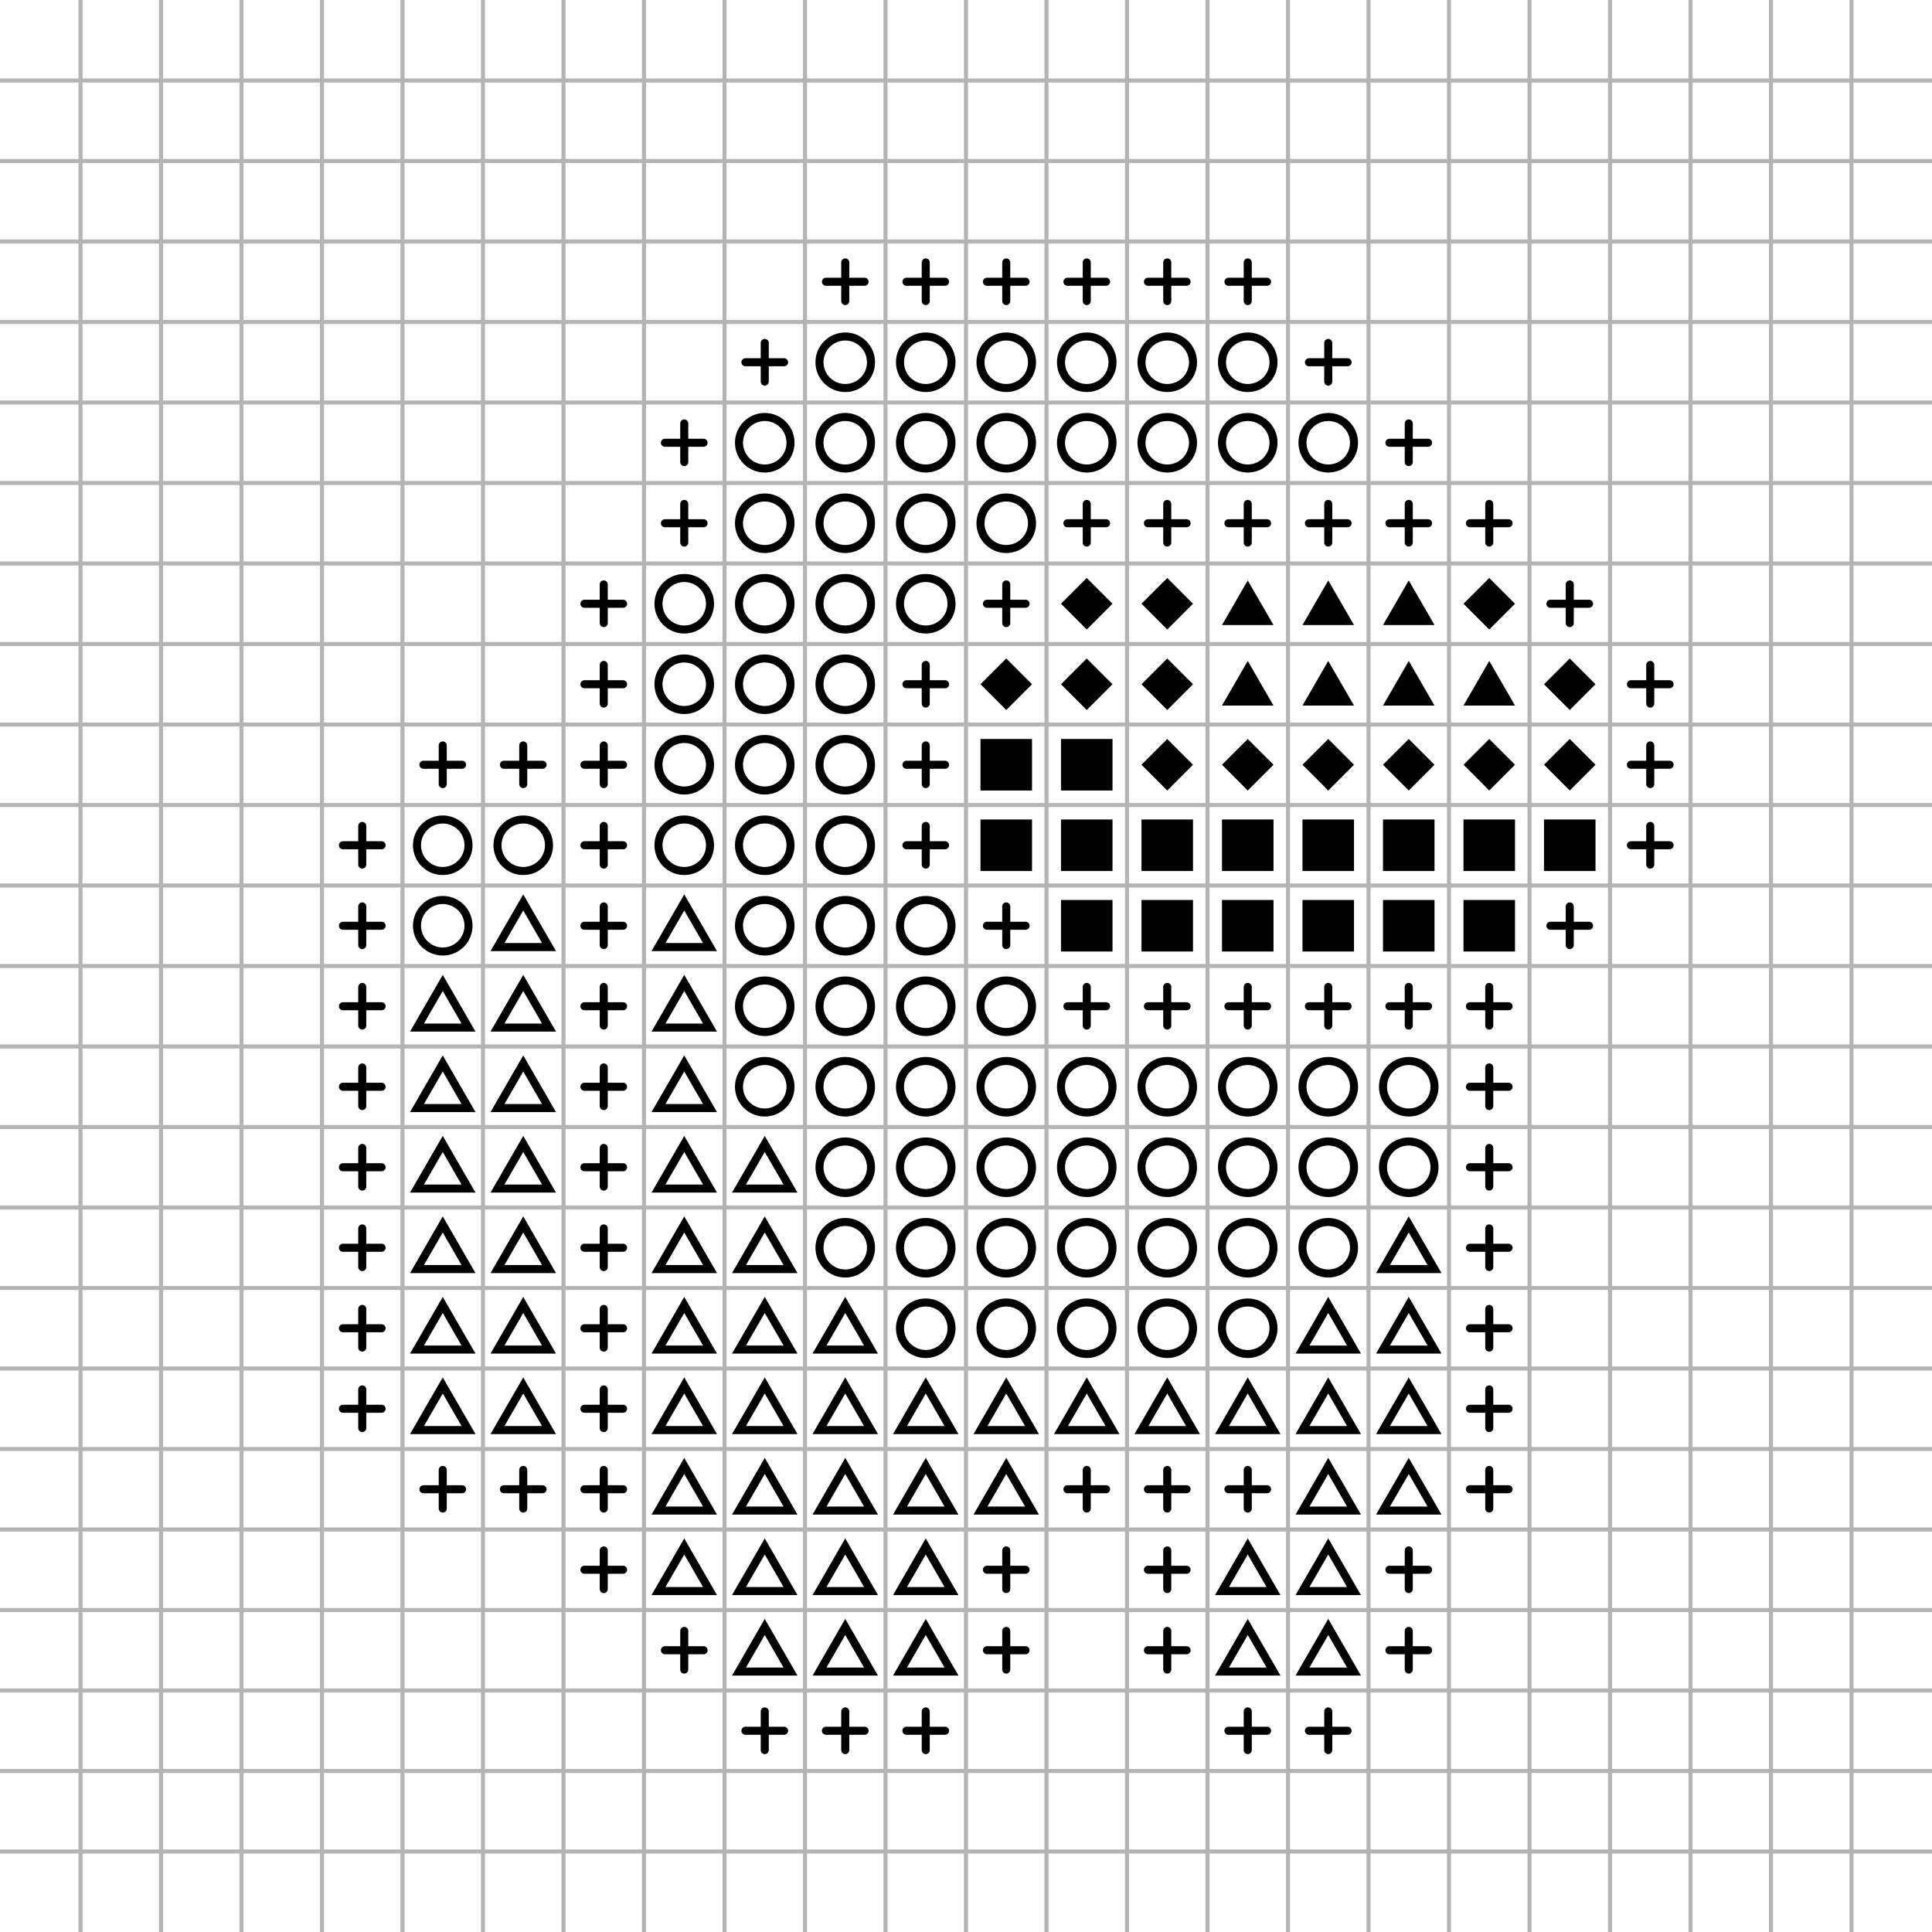 <?xml version="1.0"?>
<!DOCTYPE svg PUBLIC '-//W3C//DTD SVG 1.0//EN'
          'http://www.w3.org/TR/2001/REC-SVG-20010904/DTD/svg10.dtd'>
<svg xmlns:xlink="http://www.w3.org/1999/xlink" style="fill-opacity:1; color-rendering:auto; color-interpolation:auto; text-rendering:auto; stroke:black; stroke-linecap:square; stroke-miterlimit:10; shape-rendering:auto; stroke-opacity:1; fill:black; stroke-dasharray:none; font-weight:normal; stroke-width:1; font-family:'Dialog'; font-style:normal; stroke-linejoin:miter; font-size:12px; stroke-dashoffset:0; image-rendering:auto;" width="480" height="480" xmlns="http://www.w3.org/2000/svg"
><!--Generated by the Batik Graphics2D SVG Generator--><defs id="genericDefs"
  /><g
  ><g style="stroke-linecap:round; stroke-width:2;"
    ><line y2="70" style="fill:none;" x1="205.2" x2="214.8" y1="70"
    /></g
    ><g style="stroke-linecap:round; stroke-width:2;"
    ><line y2="74.8" style="fill:none;" x1="210" x2="210" y1="65.2"
      /><line y2="70" style="fill:none;" x1="225.2" x2="234.8" y1="70"
      /><line y2="74.8" style="fill:none;" x1="230" x2="230" y1="65.2"
      /><line y2="70" style="fill:none;" x1="245.2" x2="254.8" y1="70"
      /><line y2="74.8" style="fill:none;" x1="250" x2="250" y1="65.2"
      /><line y2="70" style="fill:none;" x1="265.2" x2="274.8" y1="70"
      /><line y2="74.8" style="fill:none;" x1="270" x2="270" y1="65.2"
      /><line y2="70" style="fill:none;" x1="285.2" x2="294.8" y1="70"
      /><line y2="74.8" style="fill:none;" x1="290" x2="290" y1="65.2"
      /><line y2="70" style="fill:none;" x1="305.2" x2="314.8" y1="70"
      /><line y2="74.8" style="fill:none;" x1="310" x2="310" y1="65.2"
      /><line y2="90" style="fill:none;" x1="185.2" x2="194.8" y1="90"
      /><line y2="94.8" style="fill:none;" x1="190" x2="190" y1="85.2"
      /><circle r="6.4" style="fill:none;" cx="210" cy="90"
      /><circle r="6.4" style="fill:none;" cx="230" cy="90"
      /><circle r="6.4" style="fill:none;" cx="250" cy="90"
      /><circle r="6.4" style="fill:none;" cx="270" cy="90"
      /><circle r="6.4" style="fill:none;" cx="290" cy="90"
      /><circle r="6.4" style="fill:none;" cx="310" cy="90"
      /><line y2="90" style="fill:none;" x1="325.2" x2="334.8" y1="90"
      /><line y2="94.8" style="fill:none;" x1="330" x2="330" y1="85.2"
      /><line y2="110" style="fill:none;" x1="165.2" x2="174.8" y1="110"
      /><line y2="114.8" style="fill:none;" x1="170" x2="170" y1="105.2"
      /><circle r="6.4" style="fill:none;" cx="190" cy="110"
      /><circle r="6.4" style="fill:none;" cx="210" cy="110"
      /><circle r="6.4" style="fill:none;" cx="230" cy="110"
      /><circle r="6.4" style="fill:none;" cx="250" cy="110"
      /><circle r="6.4" style="fill:none;" cx="270" cy="110"
      /><circle r="6.4" style="fill:none;" cx="290" cy="110"
      /><circle r="6.4" style="fill:none;" cx="310" cy="110"
      /><circle r="6.4" style="fill:none;" cx="330" cy="110"
      /><line y2="110" style="fill:none;" x1="345.2" x2="354.8" y1="110"
      /><line y2="114.8" style="fill:none;" x1="350" x2="350" y1="105.2"
      /><line y2="130" style="fill:none;" x1="165.2" x2="174.8" y1="130"
      /><line y2="134.8" style="fill:none;" x1="170" x2="170" y1="125.2"
      /><circle r="6.4" style="fill:none;" cx="190" cy="130"
      /><circle r="6.4" style="fill:none;" cx="210" cy="130"
      /><circle r="6.4" style="fill:none;" cx="230" cy="130"
      /><circle r="6.4" style="fill:none;" cx="250" cy="130"
      /><line y2="130" style="fill:none;" x1="265.2" x2="274.8" y1="130"
      /><line y2="134.8" style="fill:none;" x1="270" x2="270" y1="125.2"
      /><line y2="130" style="fill:none;" x1="285.2" x2="294.8" y1="130"
      /><line y2="134.8" style="fill:none;" x1="290" x2="290" y1="125.2"
      /><line y2="130" style="fill:none;" x1="305.2" x2="314.8" y1="130"
      /><line y2="134.8" style="fill:none;" x1="310" x2="310" y1="125.2"
      /><line y2="130" style="fill:none;" x1="325.2" x2="334.8" y1="130"
      /><line y2="134.8" style="fill:none;" x1="330" x2="330" y1="125.2"
      /><line y2="130" style="fill:none;" x1="345.2" x2="354.8" y1="130"
      /><line y2="134.8" style="fill:none;" x1="350" x2="350" y1="125.2"
      /><line y2="130" style="fill:none;" x1="365.2" x2="374.8" y1="130"
      /><line y2="134.8" style="fill:none;" x1="370" x2="370" y1="125.2"
      /><line y2="150" style="fill:none;" x1="145.2" x2="154.8" y1="150"
      /><line y2="154.8" style="fill:none;" x1="150" x2="150" y1="145.2"
      /><circle r="6.4" style="fill:none;" cx="170" cy="150"
      /><circle r="6.4" style="fill:none;" cx="190" cy="150"
      /><circle r="6.4" style="fill:none;" cx="210" cy="150"
      /><circle r="6.4" style="fill:none;" cx="230" cy="150"
      /><line y2="150" style="fill:none;" x1="245.2" x2="254.8" y1="150"
      /><line y2="154.8" style="fill:none;" x1="250" x2="250" y1="145.2"
      /><path d="M270 143.6 L276.4 150 L270 156.4 L263.6 150 Z" style="stroke-width:1; stroke:none;"
      /><path d="M290 143.6 L296.4 150 L290 156.4 L283.6 150 Z" style="stroke-width:1; stroke:none;"
      /><path d="M310 144.21 L303.6 155.295 L316.4 155.295 Z" style="stroke-width:1; stroke:none;"
      /><path d="M330 144.21 L323.6 155.295 L336.4 155.295 Z" style="stroke-width:1; stroke:none;"
      /><path d="M350 144.21 L343.6 155.295 L356.4 155.295 Z" style="stroke-width:1; stroke:none;"
      /><path d="M370 143.6 L376.4 150 L370 156.4 L363.6 150 Z" style="stroke-width:1; stroke:none;"
      /><line y2="150" style="fill:none;" x1="385.2" x2="394.8" y1="150"
      /><line y2="154.8" style="fill:none;" x1="390" x2="390" y1="145.2"
      /><line y2="170" style="fill:none;" x1="145.2" x2="154.8" y1="170"
      /><line y2="174.8" style="fill:none;" x1="150" x2="150" y1="165.2"
      /><circle r="6.4" style="fill:none;" cx="170" cy="170"
      /><circle r="6.4" style="fill:none;" cx="190" cy="170"
      /><circle r="6.4" style="fill:none;" cx="210" cy="170"
      /><line y2="170" style="fill:none;" x1="225.2" x2="234.8" y1="170"
      /><line y2="174.8" style="fill:none;" x1="230" x2="230" y1="165.2"
      /><path d="M250 163.6 L256.4 170 L250 176.4 L243.6 170 Z" style="stroke-width:1; stroke:none;"
      /><path d="M270 163.6 L276.4 170 L270 176.4 L263.6 170 Z" style="stroke-width:1; stroke:none;"
      /><path d="M290 163.6 L296.4 170 L290 176.4 L283.6 170 Z" style="stroke-width:1; stroke:none;"
      /><path d="M310 164.21 L303.6 175.295 L316.4 175.295 Z" style="stroke-width:1; stroke:none;"
      /><path d="M330 164.21 L323.6 175.295 L336.4 175.295 Z" style="stroke-width:1; stroke:none;"
      /><path d="M350 164.21 L343.6 175.295 L356.4 175.295 Z" style="stroke-width:1; stroke:none;"
      /><path d="M370 164.21 L363.6 175.295 L376.4 175.295 Z" style="stroke-width:1; stroke:none;"
      /><path d="M390 163.6 L396.4 170 L390 176.4 L383.6 170 Z" style="stroke-width:1; stroke:none;"
      /><line y2="170" style="fill:none;" x1="405.2" x2="414.8" y1="170"
      /><line y2="174.8" style="fill:none;" x1="410" x2="410" y1="165.2"
      /><line y2="190" style="fill:none;" x1="105.2" x2="114.8" y1="190"
      /><line y2="194.8" style="fill:none;" x1="110" x2="110" y1="185.2"
      /><line y2="190" style="fill:none;" x1="125.2" x2="134.8" y1="190"
      /><line y2="194.8" style="fill:none;" x1="130" x2="130" y1="185.2"
      /><line y2="190" style="fill:none;" x1="145.2" x2="154.8" y1="190"
      /><line y2="194.8" style="fill:none;" x1="150" x2="150" y1="185.2"
      /><circle r="6.4" style="fill:none;" cx="170" cy="190"
      /><circle r="6.4" style="fill:none;" cx="190" cy="190"
      /><circle r="6.4" style="fill:none;" cx="210" cy="190"
      /><line y2="190" style="fill:none;" x1="225.2" x2="234.8" y1="190"
      /><line y2="194.8" style="fill:none;" x1="230" x2="230" y1="185.2"
      /><rect x="243.6" y="183.6" width="12.8" style="stroke-width:1; stroke:none;" height="12.8"
      /><rect x="263.6" y="183.6" width="12.8" style="stroke-width:1; stroke:none;" height="12.8"
      /><path d="M290 183.6 L296.4 190 L290 196.4 L283.6 190 Z" style="stroke-width:1; stroke:none;"
      /><path d="M310 183.6 L316.4 190 L310 196.4 L303.6 190 Z" style="stroke-width:1; stroke:none;"
      /><path d="M330 183.6 L336.4 190 L330 196.4 L323.6 190 Z" style="stroke-width:1; stroke:none;"
      /><path d="M350 183.6 L356.4 190 L350 196.4 L343.6 190 Z" style="stroke-width:1; stroke:none;"
      /><path d="M370 183.6 L376.4 190 L370 196.4 L363.6 190 Z" style="stroke-width:1; stroke:none;"
      /><path d="M390 183.6 L396.4 190 L390 196.4 L383.6 190 Z" style="stroke-width:1; stroke:none;"
      /><line y2="190" style="fill:none;" x1="405.2" x2="414.8" y1="190"
      /><line y2="194.8" style="fill:none;" x1="410" x2="410" y1="185.2"
      /><line y2="210" style="fill:none;" x1="85.2" x2="94.8" y1="210"
      /><line y2="214.8" style="fill:none;" x1="90" x2="90" y1="205.2"
      /><circle r="6.4" style="fill:none;" cx="110" cy="210"
      /><circle r="6.4" style="fill:none;" cx="130" cy="210"
      /><line y2="210" style="fill:none;" x1="145.2" x2="154.8" y1="210"
      /><line y2="214.8" style="fill:none;" x1="150" x2="150" y1="205.2"
      /><circle r="6.4" style="fill:none;" cx="170" cy="210"
      /><circle r="6.4" style="fill:none;" cx="190" cy="210"
      /><circle r="6.4" style="fill:none;" cx="210" cy="210"
      /><line y2="210" style="fill:none;" x1="225.2" x2="234.8" y1="210"
      /><line y2="214.8" style="fill:none;" x1="230" x2="230" y1="205.2"
      /><rect x="243.6" y="203.6" width="12.8" style="stroke-width:1; stroke:none;" height="12.8"
      /><rect x="263.6" y="203.6" width="12.8" style="stroke-width:1; stroke:none;" height="12.8"
      /><rect x="283.6" y="203.6" width="12.8" style="stroke-width:1; stroke:none;" height="12.8"
      /><rect x="303.6" y="203.6" width="12.8" style="stroke-width:1; stroke:none;" height="12.8"
      /><rect x="323.6" y="203.6" width="12.8" style="stroke-width:1; stroke:none;" height="12.8"
      /><rect x="343.6" y="203.6" width="12.8" style="stroke-width:1; stroke:none;" height="12.8"
      /><rect x="363.6" y="203.6" width="12.8" style="stroke-width:1; stroke:none;" height="12.8"
      /><rect x="383.6" y="203.6" width="12.8" style="stroke-width:1; stroke:none;" height="12.8"
      /><line y2="210" style="fill:none;" x1="405.2" x2="414.8" y1="210"
      /><line y2="214.8" style="fill:none;" x1="410" x2="410" y1="205.2"
      /><line y2="230" style="fill:none;" x1="85.2" x2="94.8" y1="230"
      /><line y2="234.8" style="fill:none;" x1="90" x2="90" y1="225.2"
      /><circle r="6.4" style="fill:none;" cx="110" cy="230"
      /><path style="fill:none;" d="M130 224.21 L123.6 235.295 L136.4 235.295 Z"
      /><line y2="230" style="fill:none;" x1="145.2" x2="154.8" y1="230"
      /><line y2="234.8" style="fill:none;" x1="150" x2="150" y1="225.2"
      /><path style="fill:none;" d="M170 224.21 L163.6 235.295 L176.4 235.295 Z"
      /><circle r="6.4" style="fill:none;" cx="190" cy="230"
      /><circle r="6.4" style="fill:none;" cx="210" cy="230"
      /><circle r="6.4" style="fill:none;" cx="230" cy="230"
      /><line y2="230" style="fill:none;" x1="245.2" x2="254.8" y1="230"
      /><line y2="234.8" style="fill:none;" x1="250" x2="250" y1="225.2"
      /><rect x="263.6" y="223.6" width="12.8" style="stroke-width:1; stroke:none;" height="12.8"
      /><rect x="283.6" y="223.6" width="12.8" style="stroke-width:1; stroke:none;" height="12.8"
      /><rect x="303.6" y="223.6" width="12.8" style="stroke-width:1; stroke:none;" height="12.8"
      /><rect x="323.6" y="223.6" width="12.8" style="stroke-width:1; stroke:none;" height="12.8"
      /><rect x="343.6" y="223.6" width="12.8" style="stroke-width:1; stroke:none;" height="12.8"
      /><rect x="363.6" y="223.6" width="12.8" style="stroke-width:1; stroke:none;" height="12.8"
      /><line y2="230" style="fill:none;" x1="385.2" x2="394.8" y1="230"
      /><line y2="234.8" style="fill:none;" x1="390" x2="390" y1="225.2"
      /><line y2="250" style="fill:none;" x1="85.2" x2="94.8" y1="250"
      /><line y2="254.8" style="fill:none;" x1="90" x2="90" y1="245.2"
      /><path style="fill:none;" d="M110 244.21 L103.6 255.295 L116.4 255.295 Z"
      /><path style="fill:none;" d="M130 244.21 L123.6 255.295 L136.4 255.295 Z"
      /><line y2="250" style="fill:none;" x1="145.2" x2="154.8" y1="250"
      /><line y2="254.8" style="fill:none;" x1="150" x2="150" y1="245.2"
      /><path style="fill:none;" d="M170 244.21 L163.6 255.295 L176.4 255.295 Z"
      /><circle r="6.4" style="fill:none;" cx="190" cy="250"
      /><circle r="6.4" style="fill:none;" cx="210" cy="250"
      /><circle r="6.4" style="fill:none;" cx="230" cy="250"
      /><circle r="6.4" style="fill:none;" cx="250" cy="250"
      /><line y2="250" style="fill:none;" x1="265.2" x2="274.8" y1="250"
      /><line y2="254.8" style="fill:none;" x1="270" x2="270" y1="245.2"
      /><line y2="250" style="fill:none;" x1="285.2" x2="294.8" y1="250"
      /><line y2="254.8" style="fill:none;" x1="290" x2="290" y1="245.2"
      /><line y2="250" style="fill:none;" x1="305.2" x2="314.8" y1="250"
      /><line y2="254.8" style="fill:none;" x1="310" x2="310" y1="245.2"
      /><line y2="250" style="fill:none;" x1="325.2" x2="334.8" y1="250"
      /><line y2="254.8" style="fill:none;" x1="330" x2="330" y1="245.2"
      /><line y2="250" style="fill:none;" x1="345.2" x2="354.8" y1="250"
      /><line y2="254.8" style="fill:none;" x1="350" x2="350" y1="245.2"
      /><line y2="250" style="fill:none;" x1="365.2" x2="374.8" y1="250"
      /><line y2="254.8" style="fill:none;" x1="370" x2="370" y1="245.2"
      /><line y2="270" style="fill:none;" x1="85.2" x2="94.8" y1="270"
      /><line y2="274.8" style="fill:none;" x1="90" x2="90" y1="265.2"
      /><path style="fill:none;" d="M110 264.21 L103.6 275.295 L116.4 275.295 Z"
      /><path style="fill:none;" d="M130 264.21 L123.6 275.295 L136.4 275.295 Z"
      /><line y2="270" style="fill:none;" x1="145.2" x2="154.8" y1="270"
      /><line y2="274.8" style="fill:none;" x1="150" x2="150" y1="265.2"
      /><path style="fill:none;" d="M170 264.21 L163.6 275.295 L176.4 275.295 Z"
      /><circle r="6.4" style="fill:none;" cx="190" cy="270"
      /><circle r="6.4" style="fill:none;" cx="210" cy="270"
      /><circle r="6.4" style="fill:none;" cx="230" cy="270"
      /><circle r="6.4" style="fill:none;" cx="250" cy="270"
      /><circle r="6.4" style="fill:none;" cx="270" cy="270"
      /><circle r="6.4" style="fill:none;" cx="290" cy="270"
      /><circle r="6.4" style="fill:none;" cx="310" cy="270"
      /><circle r="6.4" style="fill:none;" cx="330" cy="270"
      /><circle r="6.4" style="fill:none;" cx="350" cy="270"
      /><line y2="270" style="fill:none;" x1="365.2" x2="374.8" y1="270"
      /><line y2="274.8" style="fill:none;" x1="370" x2="370" y1="265.2"
      /><line y2="290" style="fill:none;" x1="85.2" x2="94.8" y1="290"
      /><line y2="294.8" style="fill:none;" x1="90" x2="90" y1="285.2"
      /><path style="fill:none;" d="M110 284.21 L103.6 295.295 L116.4 295.295 Z"
      /><path style="fill:none;" d="M130 284.21 L123.6 295.295 L136.4 295.295 Z"
      /><line y2="290" style="fill:none;" x1="145.2" x2="154.8" y1="290"
      /><line y2="294.8" style="fill:none;" x1="150" x2="150" y1="285.2"
      /><path style="fill:none;" d="M170 284.21 L163.6 295.295 L176.4 295.295 Z"
      /><path style="fill:none;" d="M190 284.21 L183.6 295.295 L196.4 295.295 Z"
      /><circle r="6.4" style="fill:none;" cx="210" cy="290"
      /><circle r="6.4" style="fill:none;" cx="230" cy="290"
      /><circle r="6.4" style="fill:none;" cx="250" cy="290"
      /><circle r="6.4" style="fill:none;" cx="270" cy="290"
      /><circle r="6.4" style="fill:none;" cx="290" cy="290"
      /><circle r="6.4" style="fill:none;" cx="310" cy="290"
      /><circle r="6.4" style="fill:none;" cx="330" cy="290"
      /><circle r="6.4" style="fill:none;" cx="350" cy="290"
      /><line y2="290" style="fill:none;" x1="365.2" x2="374.8" y1="290"
      /><line y2="294.8" style="fill:none;" x1="370" x2="370" y1="285.2"
      /><line y2="310" style="fill:none;" x1="85.2" x2="94.8" y1="310"
      /><line y2="314.8" style="fill:none;" x1="90" x2="90" y1="305.2"
      /><path style="fill:none;" d="M110 304.21 L103.6 315.295 L116.4 315.295 Z"
      /><path style="fill:none;" d="M130 304.21 L123.6 315.295 L136.4 315.295 Z"
      /><line y2="310" style="fill:none;" x1="145.2" x2="154.8" y1="310"
      /><line y2="314.8" style="fill:none;" x1="150" x2="150" y1="305.2"
      /><path style="fill:none;" d="M170 304.21 L163.6 315.295 L176.4 315.295 Z"
      /><path style="fill:none;" d="M190 304.21 L183.6 315.295 L196.4 315.295 Z"
      /><circle r="6.4" style="fill:none;" cx="210" cy="310"
      /><circle r="6.4" style="fill:none;" cx="230" cy="310"
      /><circle r="6.4" style="fill:none;" cx="250" cy="310"
      /><circle r="6.4" style="fill:none;" cx="270" cy="310"
      /><circle r="6.4" style="fill:none;" cx="290" cy="310"
      /><circle r="6.4" style="fill:none;" cx="310" cy="310"
      /><circle r="6.4" style="fill:none;" cx="330" cy="310"
      /><path style="fill:none;" d="M350 304.21 L343.6 315.295 L356.4 315.295 Z"
      /><line y2="310" style="fill:none;" x1="365.2" x2="374.8" y1="310"
      /><line y2="314.8" style="fill:none;" x1="370" x2="370" y1="305.2"
      /><line y2="330" style="fill:none;" x1="85.2" x2="94.8" y1="330"
      /><line y2="334.8" style="fill:none;" x1="90" x2="90" y1="325.2"
      /><path style="fill:none;" d="M110 324.21 L103.6 335.295 L116.4 335.295 Z"
      /><path style="fill:none;" d="M130 324.21 L123.6 335.295 L136.4 335.295 Z"
      /><line y2="330" style="fill:none;" x1="145.2" x2="154.8" y1="330"
      /><line y2="334.8" style="fill:none;" x1="150" x2="150" y1="325.2"
      /><path style="fill:none;" d="M170 324.21 L163.6 335.295 L176.4 335.295 Z"
      /><path style="fill:none;" d="M190 324.21 L183.6 335.295 L196.4 335.295 Z"
      /><path style="fill:none;" d="M210 324.21 L203.6 335.295 L216.4 335.295 Z"
      /><circle r="6.4" style="fill:none;" cx="230" cy="330"
      /><circle r="6.4" style="fill:none;" cx="250" cy="330"
      /><circle r="6.4" style="fill:none;" cx="270" cy="330"
      /><circle r="6.4" style="fill:none;" cx="290" cy="330"
      /><circle r="6.4" style="fill:none;" cx="310" cy="330"
      /><path style="fill:none;" d="M330 324.21 L323.6 335.295 L336.4 335.295 Z"
      /><path style="fill:none;" d="M350 324.21 L343.6 335.295 L356.4 335.295 Z"
      /><line y2="330" style="fill:none;" x1="365.2" x2="374.8" y1="330"
      /><line y2="334.8" style="fill:none;" x1="370" x2="370" y1="325.2"
      /><line y2="350" style="fill:none;" x1="85.2" x2="94.8" y1="350"
      /><line y2="354.8" style="fill:none;" x1="90" x2="90" y1="345.2"
      /><path style="fill:none;" d="M110 344.21 L103.6 355.295 L116.4 355.295 Z"
      /><path style="fill:none;" d="M130 344.21 L123.6 355.295 L136.4 355.295 Z"
      /><line y2="350" style="fill:none;" x1="145.2" x2="154.8" y1="350"
      /><line y2="354.8" style="fill:none;" x1="150" x2="150" y1="345.2"
      /><path style="fill:none;" d="M170 344.21 L163.6 355.295 L176.4 355.295 Z"
      /><path style="fill:none;" d="M190 344.21 L183.6 355.295 L196.4 355.295 Z"
      /><path style="fill:none;" d="M210 344.21 L203.6 355.295 L216.4 355.295 Z"
      /><path style="fill:none;" d="M230 344.21 L223.6 355.295 L236.4 355.295 Z"
      /><path style="fill:none;" d="M250 344.21 L243.6 355.295 L256.4 355.295 Z"
      /><path style="fill:none;" d="M270 344.21 L263.6 355.295 L276.4 355.295 Z"
      /><path style="fill:none;" d="M290 344.21 L283.6 355.295 L296.4 355.295 Z"
      /><path style="fill:none;" d="M310 344.21 L303.6 355.295 L316.4 355.295 Z"
      /><path style="fill:none;" d="M330 344.21 L323.6 355.295 L336.4 355.295 Z"
      /><path style="fill:none;" d="M350 344.21 L343.6 355.295 L356.4 355.295 Z"
      /><line y2="350" style="fill:none;" x1="365.2" x2="374.8" y1="350"
      /><line y2="354.8" style="fill:none;" x1="370" x2="370" y1="345.2"
      /><line y2="370" style="fill:none;" x1="105.2" x2="114.8" y1="370"
      /><line y2="374.8" style="fill:none;" x1="110" x2="110" y1="365.2"
      /><line y2="370" style="fill:none;" x1="125.2" x2="134.8" y1="370"
      /><line y2="374.8" style="fill:none;" x1="130" x2="130" y1="365.2"
      /><line y2="370" style="fill:none;" x1="145.2" x2="154.8" y1="370"
      /><line y2="374.8" style="fill:none;" x1="150" x2="150" y1="365.2"
      /><path style="fill:none;" d="M170 364.21 L163.6 375.295 L176.4 375.295 Z"
      /><path style="fill:none;" d="M190 364.21 L183.6 375.295 L196.4 375.295 Z"
      /><path style="fill:none;" d="M210 364.21 L203.6 375.295 L216.4 375.295 Z"
      /><path style="fill:none;" d="M230 364.21 L223.6 375.295 L236.4 375.295 Z"
      /><path style="fill:none;" d="M250 364.21 L243.6 375.295 L256.4 375.295 Z"
      /><line y2="370" style="fill:none;" x1="265.2" x2="274.8" y1="370"
      /><line y2="374.8" style="fill:none;" x1="270" x2="270" y1="365.2"
      /><line y2="370" style="fill:none;" x1="285.2" x2="294.8" y1="370"
      /><line y2="374.8" style="fill:none;" x1="290" x2="290" y1="365.2"
      /><line y2="370" style="fill:none;" x1="305.2" x2="314.8" y1="370"
      /><line y2="374.8" style="fill:none;" x1="310" x2="310" y1="365.2"
      /><path style="fill:none;" d="M330 364.21 L323.6 375.295 L336.4 375.295 Z"
      /><path style="fill:none;" d="M350 364.21 L343.6 375.295 L356.4 375.295 Z"
      /><line y2="370" style="fill:none;" x1="365.2" x2="374.8" y1="370"
      /><line y2="374.8" style="fill:none;" x1="370" x2="370" y1="365.2"
      /><line y2="390" style="fill:none;" x1="145.2" x2="154.8" y1="390"
      /><line y2="394.8" style="fill:none;" x1="150" x2="150" y1="385.2"
      /><path style="fill:none;" d="M170 384.21 L163.6 395.295 L176.4 395.295 Z"
      /><path style="fill:none;" d="M190 384.21 L183.6 395.295 L196.4 395.295 Z"
      /><path style="fill:none;" d="M210 384.21 L203.6 395.295 L216.4 395.295 Z"
      /><path style="fill:none;" d="M230 384.21 L223.6 395.295 L236.4 395.295 Z"
      /><line y2="390" style="fill:none;" x1="245.2" x2="254.8" y1="390"
      /><line y2="394.8" style="fill:none;" x1="250" x2="250" y1="385.2"
      /><line y2="390" style="fill:none;" x1="285.2" x2="294.8" y1="390"
      /><line y2="394.8" style="fill:none;" x1="290" x2="290" y1="385.2"
      /><path style="fill:none;" d="M310 384.21 L303.6 395.295 L316.4 395.295 Z"
      /><path style="fill:none;" d="M330 384.21 L323.6 395.295 L336.4 395.295 Z"
      /><line y2="390" style="fill:none;" x1="345.2" x2="354.8" y1="390"
      /><line y2="394.8" style="fill:none;" x1="350" x2="350" y1="385.2"
      /><line y2="410" style="fill:none;" x1="165.2" x2="174.8" y1="410"
      /><line y2="414.8" style="fill:none;" x1="170" x2="170" y1="405.2"
      /><path style="fill:none;" d="M190 404.21 L183.6 415.295 L196.4 415.295 Z"
      /><path style="fill:none;" d="M210 404.21 L203.6 415.295 L216.4 415.295 Z"
      /><path style="fill:none;" d="M230 404.21 L223.6 415.295 L236.4 415.295 Z"
      /><line y2="410" style="fill:none;" x1="245.2" x2="254.8" y1="410"
      /><line y2="414.8" style="fill:none;" x1="250" x2="250" y1="405.2"
      /><line y2="410" style="fill:none;" x1="285.2" x2="294.8" y1="410"
      /><line y2="414.8" style="fill:none;" x1="290" x2="290" y1="405.2"
      /><path style="fill:none;" d="M310 404.21 L303.6 415.295 L316.4 415.295 Z"
      /><path style="fill:none;" d="M330 404.21 L323.6 415.295 L336.4 415.295 Z"
      /><line y2="410" style="fill:none;" x1="345.2" x2="354.8" y1="410"
      /><line y2="414.8" style="fill:none;" x1="350" x2="350" y1="405.2"
      /><line y2="430" style="fill:none;" x1="185.2" x2="194.8" y1="430"
      /><line y2="434.8" style="fill:none;" x1="190" x2="190" y1="425.2"
      /><line y2="430" style="fill:none;" x1="205.2" x2="214.8" y1="430"
      /><line y2="434.8" style="fill:none;" x1="210" x2="210" y1="425.2"
      /><line y2="430" style="fill:none;" x1="225.2" x2="234.8" y1="430"
      /><line y2="434.8" style="fill:none;" x1="230" x2="230" y1="425.2"
      /><line y2="430" style="fill:none;" x1="305.2" x2="314.8" y1="430"
      /><line y2="434.8" style="fill:none;" x1="310" x2="310" y1="425.2"
      /><line y2="430" style="fill:none;" x1="325.2" x2="334.8" y1="430"
      /><line y2="434.8" style="fill:none;" x1="330" x2="330" y1="425.2"
      /><line x1="20" x2="20" y1="0" style="fill:none; stroke:rgb(180,180,180); stroke-width:1;" y2="480"
      /><line x1="40" x2="40" y1="0" style="fill:none; stroke:rgb(180,180,180); stroke-width:1;" y2="480"
      /><line x1="60" x2="60" y1="0" style="fill:none; stroke:rgb(180,180,180); stroke-width:1;" y2="480"
      /><line x1="80" x2="80" y1="0" style="fill:none; stroke:rgb(180,180,180); stroke-width:1;" y2="480"
      /><line x1="100" x2="100" y1="0" style="fill:none; stroke:rgb(180,180,180); stroke-width:1;" y2="480"
      /><line x1="120" x2="120" y1="0" style="fill:none; stroke:rgb(180,180,180); stroke-width:1;" y2="480"
      /><line x1="140" x2="140" y1="0" style="fill:none; stroke:rgb(180,180,180); stroke-width:1;" y2="480"
      /><line x1="160" x2="160" y1="0" style="fill:none; stroke:rgb(180,180,180); stroke-width:1;" y2="480"
      /><line x1="180" x2="180" y1="0" style="fill:none; stroke:rgb(180,180,180); stroke-width:1;" y2="480"
      /><line x1="200" x2="200" y1="0" style="fill:none; stroke:rgb(180,180,180); stroke-width:1;" y2="480"
      /><line x1="220" x2="220" y1="0" style="fill:none; stroke:rgb(180,180,180); stroke-width:1;" y2="480"
      /><line x1="240" x2="240" y1="0" style="fill:none; stroke:rgb(180,180,180); stroke-width:1;" y2="480"
      /><line x1="260" x2="260" y1="0" style="fill:none; stroke:rgb(180,180,180); stroke-width:1;" y2="480"
      /><line x1="280" x2="280" y1="0" style="fill:none; stroke:rgb(180,180,180); stroke-width:1;" y2="480"
      /><line x1="300" x2="300" y1="0" style="fill:none; stroke:rgb(180,180,180); stroke-width:1;" y2="480"
      /><line x1="320" x2="320" y1="0" style="fill:none; stroke:rgb(180,180,180); stroke-width:1;" y2="480"
      /><line x1="340" x2="340" y1="0" style="fill:none; stroke:rgb(180,180,180); stroke-width:1;" y2="480"
      /><line x1="360" x2="360" y1="0" style="fill:none; stroke:rgb(180,180,180); stroke-width:1;" y2="480"
      /><line x1="380" x2="380" y1="0" style="fill:none; stroke:rgb(180,180,180); stroke-width:1;" y2="480"
      /><line x1="400" x2="400" y1="0" style="fill:none; stroke:rgb(180,180,180); stroke-width:1;" y2="480"
      /><line x1="420" x2="420" y1="0" style="fill:none; stroke:rgb(180,180,180); stroke-width:1;" y2="480"
      /><line x1="440" x2="440" y1="0" style="fill:none; stroke:rgb(180,180,180); stroke-width:1;" y2="480"
      /><line x1="460" x2="460" y1="0" style="fill:none; stroke:rgb(180,180,180); stroke-width:1;" y2="480"
      /><line x1="0" x2="480" y1="20" style="fill:none; stroke:rgb(180,180,180); stroke-width:1;" y2="20"
      /><line x1="0" x2="480" y1="40" style="fill:none; stroke:rgb(180,180,180); stroke-width:1;" y2="40"
      /><line x1="0" x2="480" y1="60" style="fill:none; stroke:rgb(180,180,180); stroke-width:1;" y2="60"
      /><line x1="0" x2="480" y1="80" style="fill:none; stroke:rgb(180,180,180); stroke-width:1;" y2="80"
      /><line x1="0" x2="480" y1="100" style="fill:none; stroke:rgb(180,180,180); stroke-width:1;" y2="100"
      /><line x1="0" x2="480" y1="120" style="fill:none; stroke:rgb(180,180,180); stroke-width:1;" y2="120"
      /><line x1="0" x2="480" y1="140" style="fill:none; stroke:rgb(180,180,180); stroke-width:1;" y2="140"
      /><line x1="0" x2="480" y1="160" style="fill:none; stroke:rgb(180,180,180); stroke-width:1;" y2="160"
      /><line x1="0" x2="480" y1="180" style="fill:none; stroke:rgb(180,180,180); stroke-width:1;" y2="180"
      /><line x1="0" x2="480" y1="200" style="fill:none; stroke:rgb(180,180,180); stroke-width:1;" y2="200"
      /><line x1="0" x2="480" y1="220" style="fill:none; stroke:rgb(180,180,180); stroke-width:1;" y2="220"
      /><line x1="0" x2="480" y1="240" style="fill:none; stroke:rgb(180,180,180); stroke-width:1;" y2="240"
      /><line x1="0" x2="480" y1="260" style="fill:none; stroke:rgb(180,180,180); stroke-width:1;" y2="260"
      /><line x1="0" x2="480" y1="280" style="fill:none; stroke:rgb(180,180,180); stroke-width:1;" y2="280"
      /><line x1="0" x2="480" y1="300" style="fill:none; stroke:rgb(180,180,180); stroke-width:1;" y2="300"
      /><line x1="0" x2="480" y1="320" style="fill:none; stroke:rgb(180,180,180); stroke-width:1;" y2="320"
      /><line x1="0" x2="480" y1="340" style="fill:none; stroke:rgb(180,180,180); stroke-width:1;" y2="340"
      /><line x1="0" x2="480" y1="360" style="fill:none; stroke:rgb(180,180,180); stroke-width:1;" y2="360"
      /><line x1="0" x2="480" y1="380" style="fill:none; stroke:rgb(180,180,180); stroke-width:1;" y2="380"
      /><line x1="0" x2="480" y1="400" style="fill:none; stroke:rgb(180,180,180); stroke-width:1;" y2="400"
      /><line x1="0" x2="480" y1="420" style="fill:none; stroke:rgb(180,180,180); stroke-width:1;" y2="420"
      /><line x1="0" x2="480" y1="440" style="fill:none; stroke:rgb(180,180,180); stroke-width:1;" y2="440"
      /><line x1="0" x2="480" y1="460" style="fill:none; stroke:rgb(180,180,180); stroke-width:1;" y2="460"
    /></g
  ></g
></svg
>
